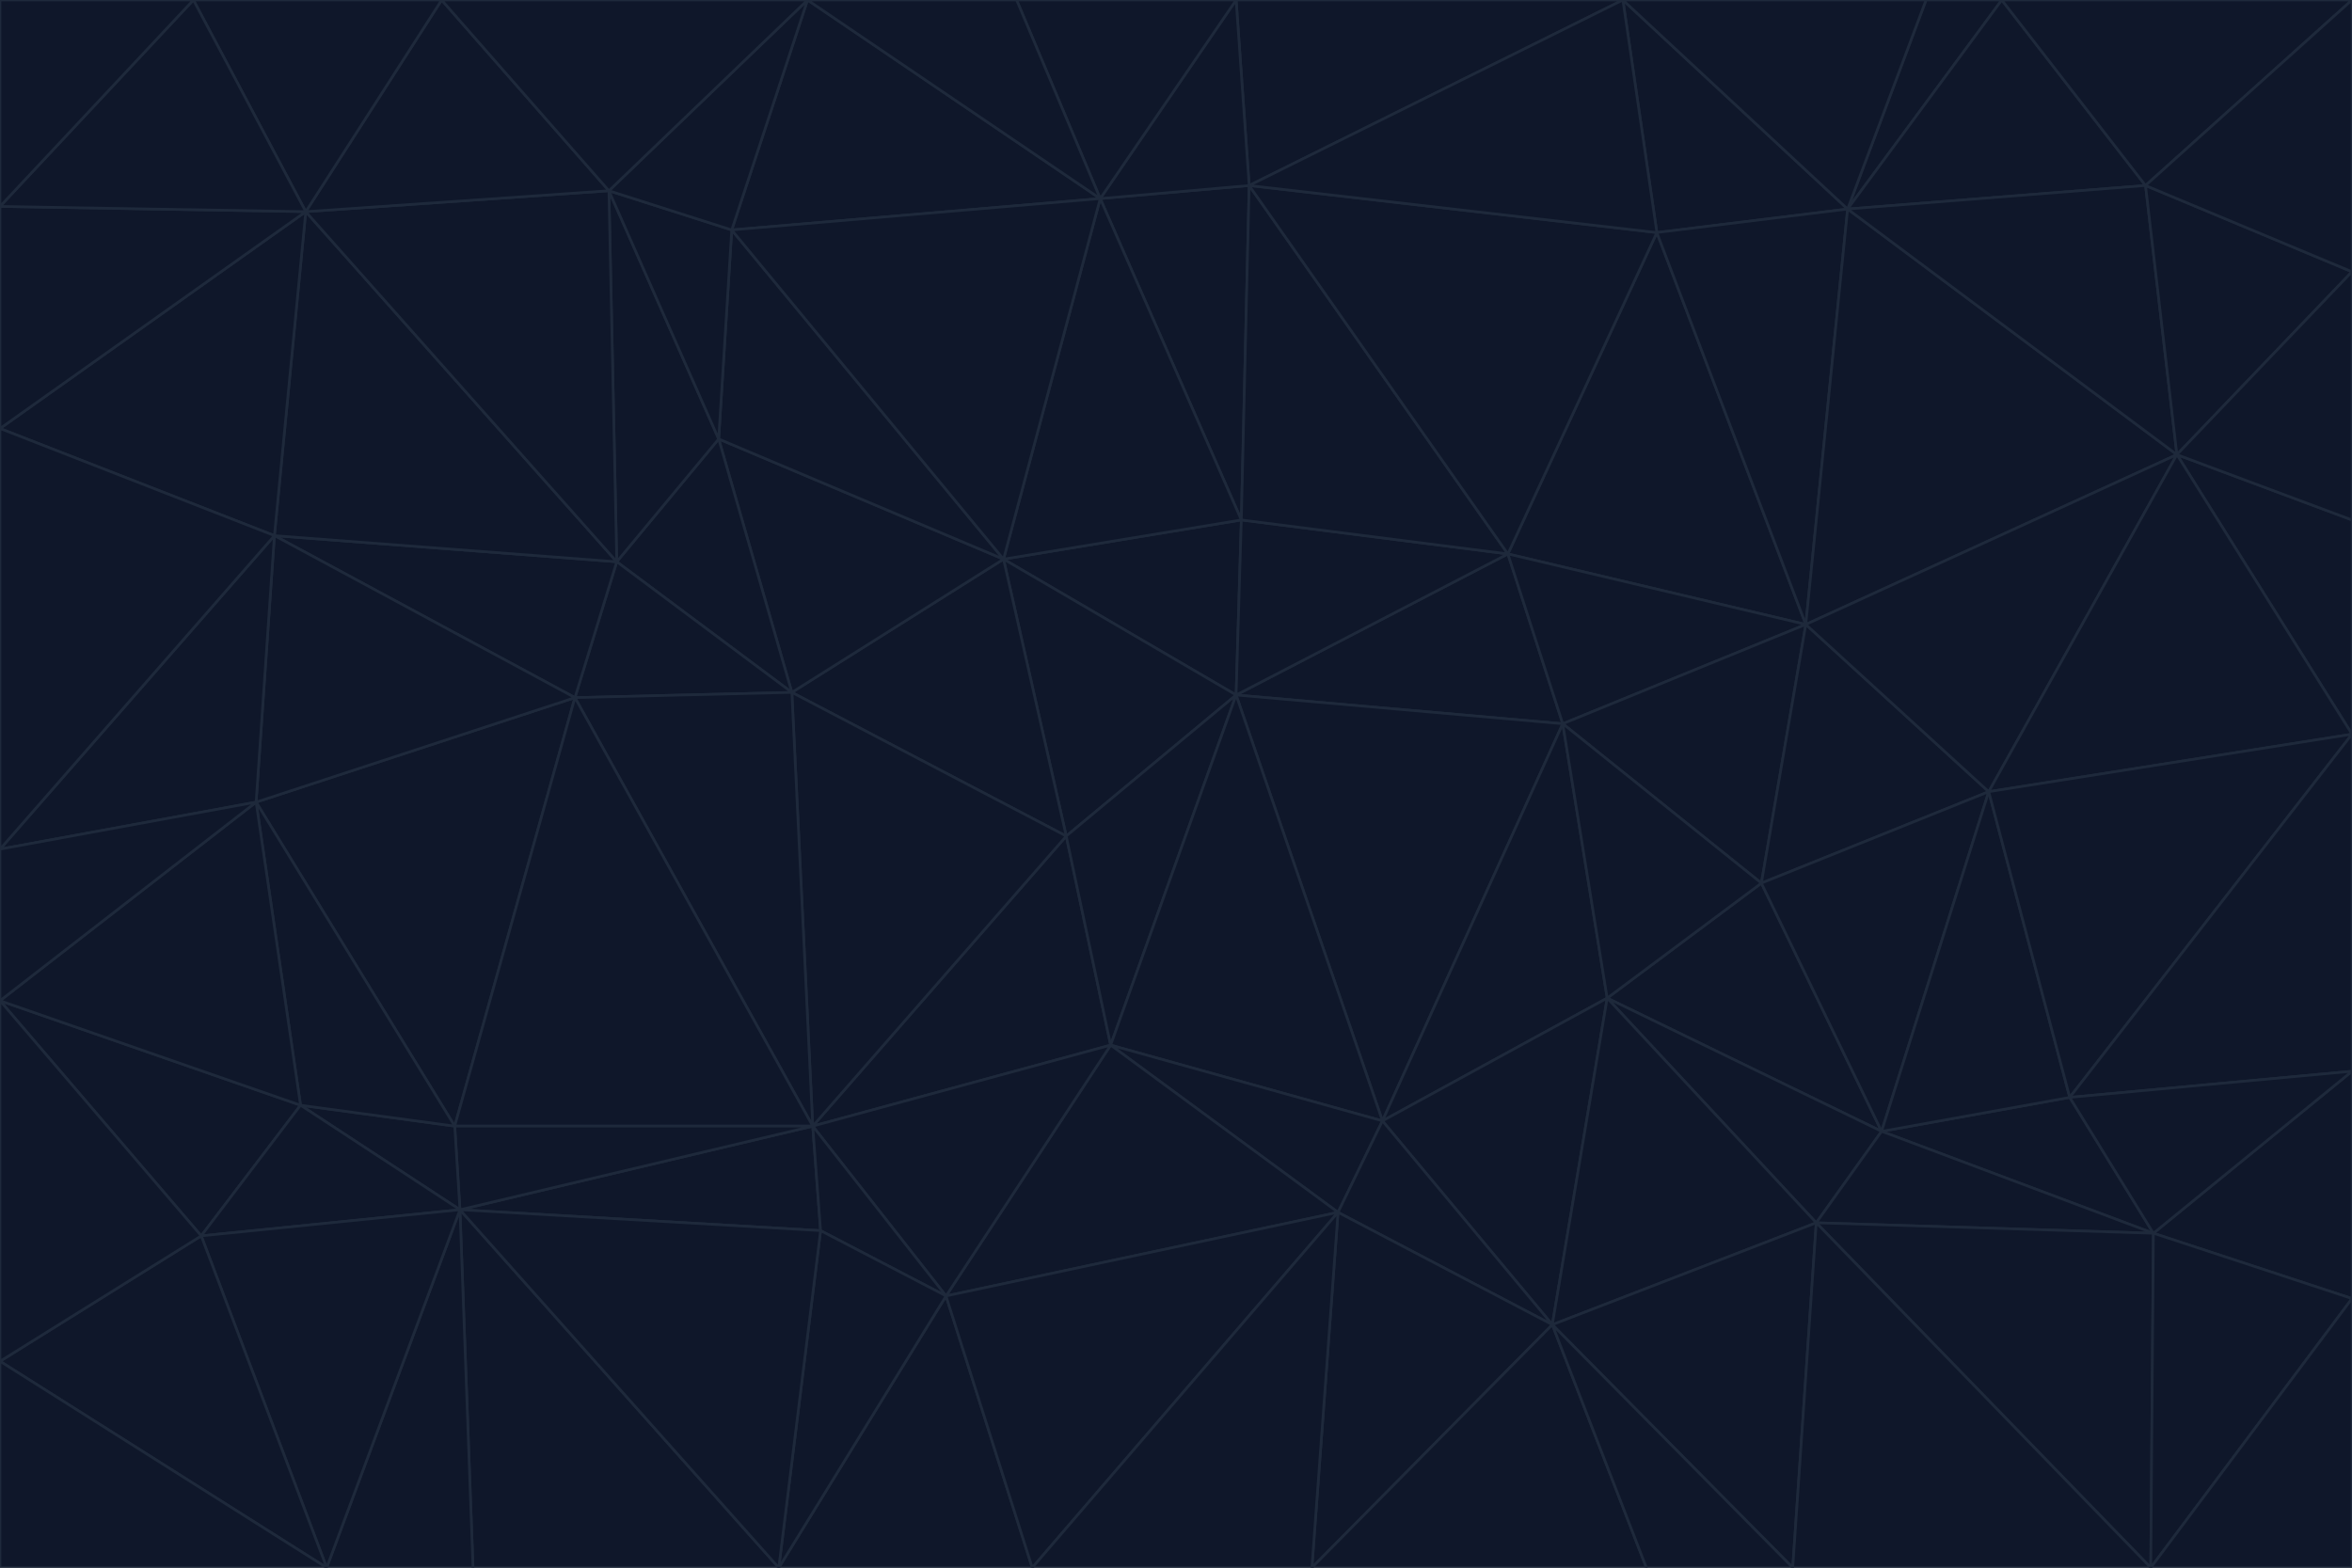 <svg id="visual" viewBox="0 0 900 600" width="900" height="600" xmlns="http://www.w3.org/2000/svg" xmlns:xlink="http://www.w3.org/1999/xlink" version="1.1"><g stroke-width="1" stroke-linejoin="bevel"><path d="M473 266L475 199L384 214Z" fill="#0f172a" stroke="#1e293b"></path><path d="M384 214L408 320L473 266Z" fill="#0f172a" stroke="#1e293b"></path><path d="M384 214L303 265L408 320Z" fill="#0f172a" stroke="#1e293b"></path><path d="M598 277L577 212L473 266Z" fill="#0f172a" stroke="#1e293b"></path><path d="M473 266L577 212L475 199Z" fill="#0f172a" stroke="#1e293b"></path><path d="M478 71L421 76L475 199Z" fill="#0f172a" stroke="#1e293b"></path><path d="M475 199L421 76L384 214Z" fill="#0f172a" stroke="#1e293b"></path><path d="M384 214L275 168L303 265Z" fill="#0f172a" stroke="#1e293b"></path><path d="M577 212L478 71L475 199Z" fill="#0f172a" stroke="#1e293b"></path><path d="M311 431L425 400L408 320Z" fill="#0f172a" stroke="#1e293b"></path><path d="M408 320L425 400L473 266Z" fill="#0f172a" stroke="#1e293b"></path><path d="M529 429L598 277L473 266Z" fill="#0f172a" stroke="#1e293b"></path><path d="M280 88L275 168L384 214Z" fill="#0f172a" stroke="#1e293b"></path><path d="M275 168L236 215L303 265Z" fill="#0f172a" stroke="#1e293b"></path><path d="M303 265L311 431L408 320Z" fill="#0f172a" stroke="#1e293b"></path><path d="M309 0L280 88L421 76Z" fill="#0f172a" stroke="#1e293b"></path><path d="M421 76L280 88L384 214Z" fill="#0f172a" stroke="#1e293b"></path><path d="M275 168L233 73L236 215Z" fill="#0f172a" stroke="#1e293b"></path><path d="M236 215L220 267L303 265Z" fill="#0f172a" stroke="#1e293b"></path><path d="M425 400L529 429L473 266Z" fill="#0f172a" stroke="#1e293b"></path><path d="M220 267L311 431L303 265Z" fill="#0f172a" stroke="#1e293b"></path><path d="M425 400L512 464L529 429Z" fill="#0f172a" stroke="#1e293b"></path><path d="M621 0L473 0L478 71Z" fill="#0f172a" stroke="#1e293b"></path><path d="M478 71L473 0L421 76Z" fill="#0f172a" stroke="#1e293b"></path><path d="M473 0L389 0L421 76Z" fill="#0f172a" stroke="#1e293b"></path><path d="M529 429L615 382L598 277Z" fill="#0f172a" stroke="#1e293b"></path><path d="M362 496L512 464L425 400Z" fill="#0f172a" stroke="#1e293b"></path><path d="M529 429L594 507L615 382Z" fill="#0f172a" stroke="#1e293b"></path><path d="M691 239L634 89L577 212Z" fill="#0f172a" stroke="#1e293b"></path><path d="M577 212L634 89L478 71Z" fill="#0f172a" stroke="#1e293b"></path><path d="M691 239L577 212L598 277Z" fill="#0f172a" stroke="#1e293b"></path><path d="M280 88L233 73L275 168Z" fill="#0f172a" stroke="#1e293b"></path><path d="M236 215L105 205L220 267Z" fill="#0f172a" stroke="#1e293b"></path><path d="M309 0L233 73L280 88Z" fill="#0f172a" stroke="#1e293b"></path><path d="M674 338L691 239L598 277Z" fill="#0f172a" stroke="#1e293b"></path><path d="M389 0L309 0L421 76Z" fill="#0f172a" stroke="#1e293b"></path><path d="M720 433L674 338L615 382Z" fill="#0f172a" stroke="#1e293b"></path><path d="M615 382L674 338L598 277Z" fill="#0f172a" stroke="#1e293b"></path><path d="M176 463L314 471L311 431Z" fill="#0f172a" stroke="#1e293b"></path><path d="M311 431L362 496L425 400Z" fill="#0f172a" stroke="#1e293b"></path><path d="M314 471L362 496L311 431Z" fill="#0f172a" stroke="#1e293b"></path><path d="M707 80L621 0L634 89Z" fill="#0f172a" stroke="#1e293b"></path><path d="M634 89L621 0L478 71Z" fill="#0f172a" stroke="#1e293b"></path><path d="M691 239L707 80L634 89Z" fill="#0f172a" stroke="#1e293b"></path><path d="M512 464L594 507L529 429Z" fill="#0f172a" stroke="#1e293b"></path><path d="M502 600L594 507L512 464Z" fill="#0f172a" stroke="#1e293b"></path><path d="M98 307L174 431L220 267Z" fill="#0f172a" stroke="#1e293b"></path><path d="M220 267L174 431L311 431Z" fill="#0f172a" stroke="#1e293b"></path><path d="M298 600L395 600L362 496Z" fill="#0f172a" stroke="#1e293b"></path><path d="M117 81L105 205L236 215Z" fill="#0f172a" stroke="#1e293b"></path><path d="M674 338L761 303L691 239Z" fill="#0f172a" stroke="#1e293b"></path><path d="M691 239L833 174L707 80Z" fill="#0f172a" stroke="#1e293b"></path><path d="M720 433L761 303L674 338Z" fill="#0f172a" stroke="#1e293b"></path><path d="M105 205L98 307L220 267Z" fill="#0f172a" stroke="#1e293b"></path><path d="M174 431L176 463L311 431Z" fill="#0f172a" stroke="#1e293b"></path><path d="M115 423L176 463L174 431Z" fill="#0f172a" stroke="#1e293b"></path><path d="M695 468L720 433L615 382Z" fill="#0f172a" stroke="#1e293b"></path><path d="M233 73L117 81L236 215Z" fill="#0f172a" stroke="#1e293b"></path><path d="M169 0L117 81L233 73Z" fill="#0f172a" stroke="#1e293b"></path><path d="M309 0L169 0L233 73Z" fill="#0f172a" stroke="#1e293b"></path><path d="M594 507L695 468L615 382Z" fill="#0f172a" stroke="#1e293b"></path><path d="M298 600L362 496L314 471Z" fill="#0f172a" stroke="#1e293b"></path><path d="M362 496L395 600L512 464Z" fill="#0f172a" stroke="#1e293b"></path><path d="M594 507L686 600L695 468Z" fill="#0f172a" stroke="#1e293b"></path><path d="M98 307L115 423L174 431Z" fill="#0f172a" stroke="#1e293b"></path><path d="M395 600L502 600L512 464Z" fill="#0f172a" stroke="#1e293b"></path><path d="M766 0L737 0L707 80Z" fill="#0f172a" stroke="#1e293b"></path><path d="M707 80L737 0L621 0Z" fill="#0f172a" stroke="#1e293b"></path><path d="M181 600L298 600L176 463Z" fill="#0f172a" stroke="#1e293b"></path><path d="M176 463L298 600L314 471Z" fill="#0f172a" stroke="#1e293b"></path><path d="M900 199L833 174L900 281Z" fill="#0f172a" stroke="#1e293b"></path><path d="M761 303L833 174L691 239Z" fill="#0f172a" stroke="#1e293b"></path><path d="M821 71L766 0L707 80Z" fill="#0f172a" stroke="#1e293b"></path><path d="M824 472L792 420L720 433Z" fill="#0f172a" stroke="#1e293b"></path><path d="M720 433L792 420L761 303Z" fill="#0f172a" stroke="#1e293b"></path><path d="M824 472L720 433L695 468Z" fill="#0f172a" stroke="#1e293b"></path><path d="M502 600L630 600L594 507Z" fill="#0f172a" stroke="#1e293b"></path><path d="M833 174L821 71L707 80Z" fill="#0f172a" stroke="#1e293b"></path><path d="M169 0L74 0L117 81Z" fill="#0f172a" stroke="#1e293b"></path><path d="M117 81L0 164L105 205Z" fill="#0f172a" stroke="#1e293b"></path><path d="M105 205L0 325L98 307Z" fill="#0f172a" stroke="#1e293b"></path><path d="M0 383L77 473L115 423Z" fill="#0f172a" stroke="#1e293b"></path><path d="M115 423L77 473L176 463Z" fill="#0f172a" stroke="#1e293b"></path><path d="M0 383L115 423L98 307Z" fill="#0f172a" stroke="#1e293b"></path><path d="M0 79L0 164L117 81Z" fill="#0f172a" stroke="#1e293b"></path><path d="M0 164L0 325L105 205Z" fill="#0f172a" stroke="#1e293b"></path><path d="M630 600L686 600L594 507Z" fill="#0f172a" stroke="#1e293b"></path><path d="M125 600L181 600L176 463Z" fill="#0f172a" stroke="#1e293b"></path><path d="M823 600L824 472L695 468Z" fill="#0f172a" stroke="#1e293b"></path><path d="M900 281L833 174L761 303Z" fill="#0f172a" stroke="#1e293b"></path><path d="M0 325L0 383L98 307Z" fill="#0f172a" stroke="#1e293b"></path><path d="M77 473L125 600L176 463Z" fill="#0f172a" stroke="#1e293b"></path><path d="M74 0L0 79L117 81Z" fill="#0f172a" stroke="#1e293b"></path><path d="M900 281L761 303L792 420Z" fill="#0f172a" stroke="#1e293b"></path><path d="M833 174L900 104L821 71Z" fill="#0f172a" stroke="#1e293b"></path><path d="M900 410L900 281L792 420Z" fill="#0f172a" stroke="#1e293b"></path><path d="M0 521L125 600L77 473Z" fill="#0f172a" stroke="#1e293b"></path><path d="M900 199L900 104L833 174Z" fill="#0f172a" stroke="#1e293b"></path><path d="M821 71L900 0L766 0Z" fill="#0f172a" stroke="#1e293b"></path><path d="M74 0L0 0L0 79Z" fill="#0f172a" stroke="#1e293b"></path><path d="M900 497L900 410L824 472Z" fill="#0f172a" stroke="#1e293b"></path><path d="M824 472L900 410L792 420Z" fill="#0f172a" stroke="#1e293b"></path><path d="M900 104L900 0L821 71Z" fill="#0f172a" stroke="#1e293b"></path><path d="M0 383L0 521L77 473Z" fill="#0f172a" stroke="#1e293b"></path><path d="M686 600L823 600L695 468Z" fill="#0f172a" stroke="#1e293b"></path><path d="M823 600L900 497L824 472Z" fill="#0f172a" stroke="#1e293b"></path><path d="M0 521L0 600L125 600Z" fill="#0f172a" stroke="#1e293b"></path><path d="M823 600L900 600L900 497Z" fill="#0f172a" stroke="#1e293b"></path></g></svg>